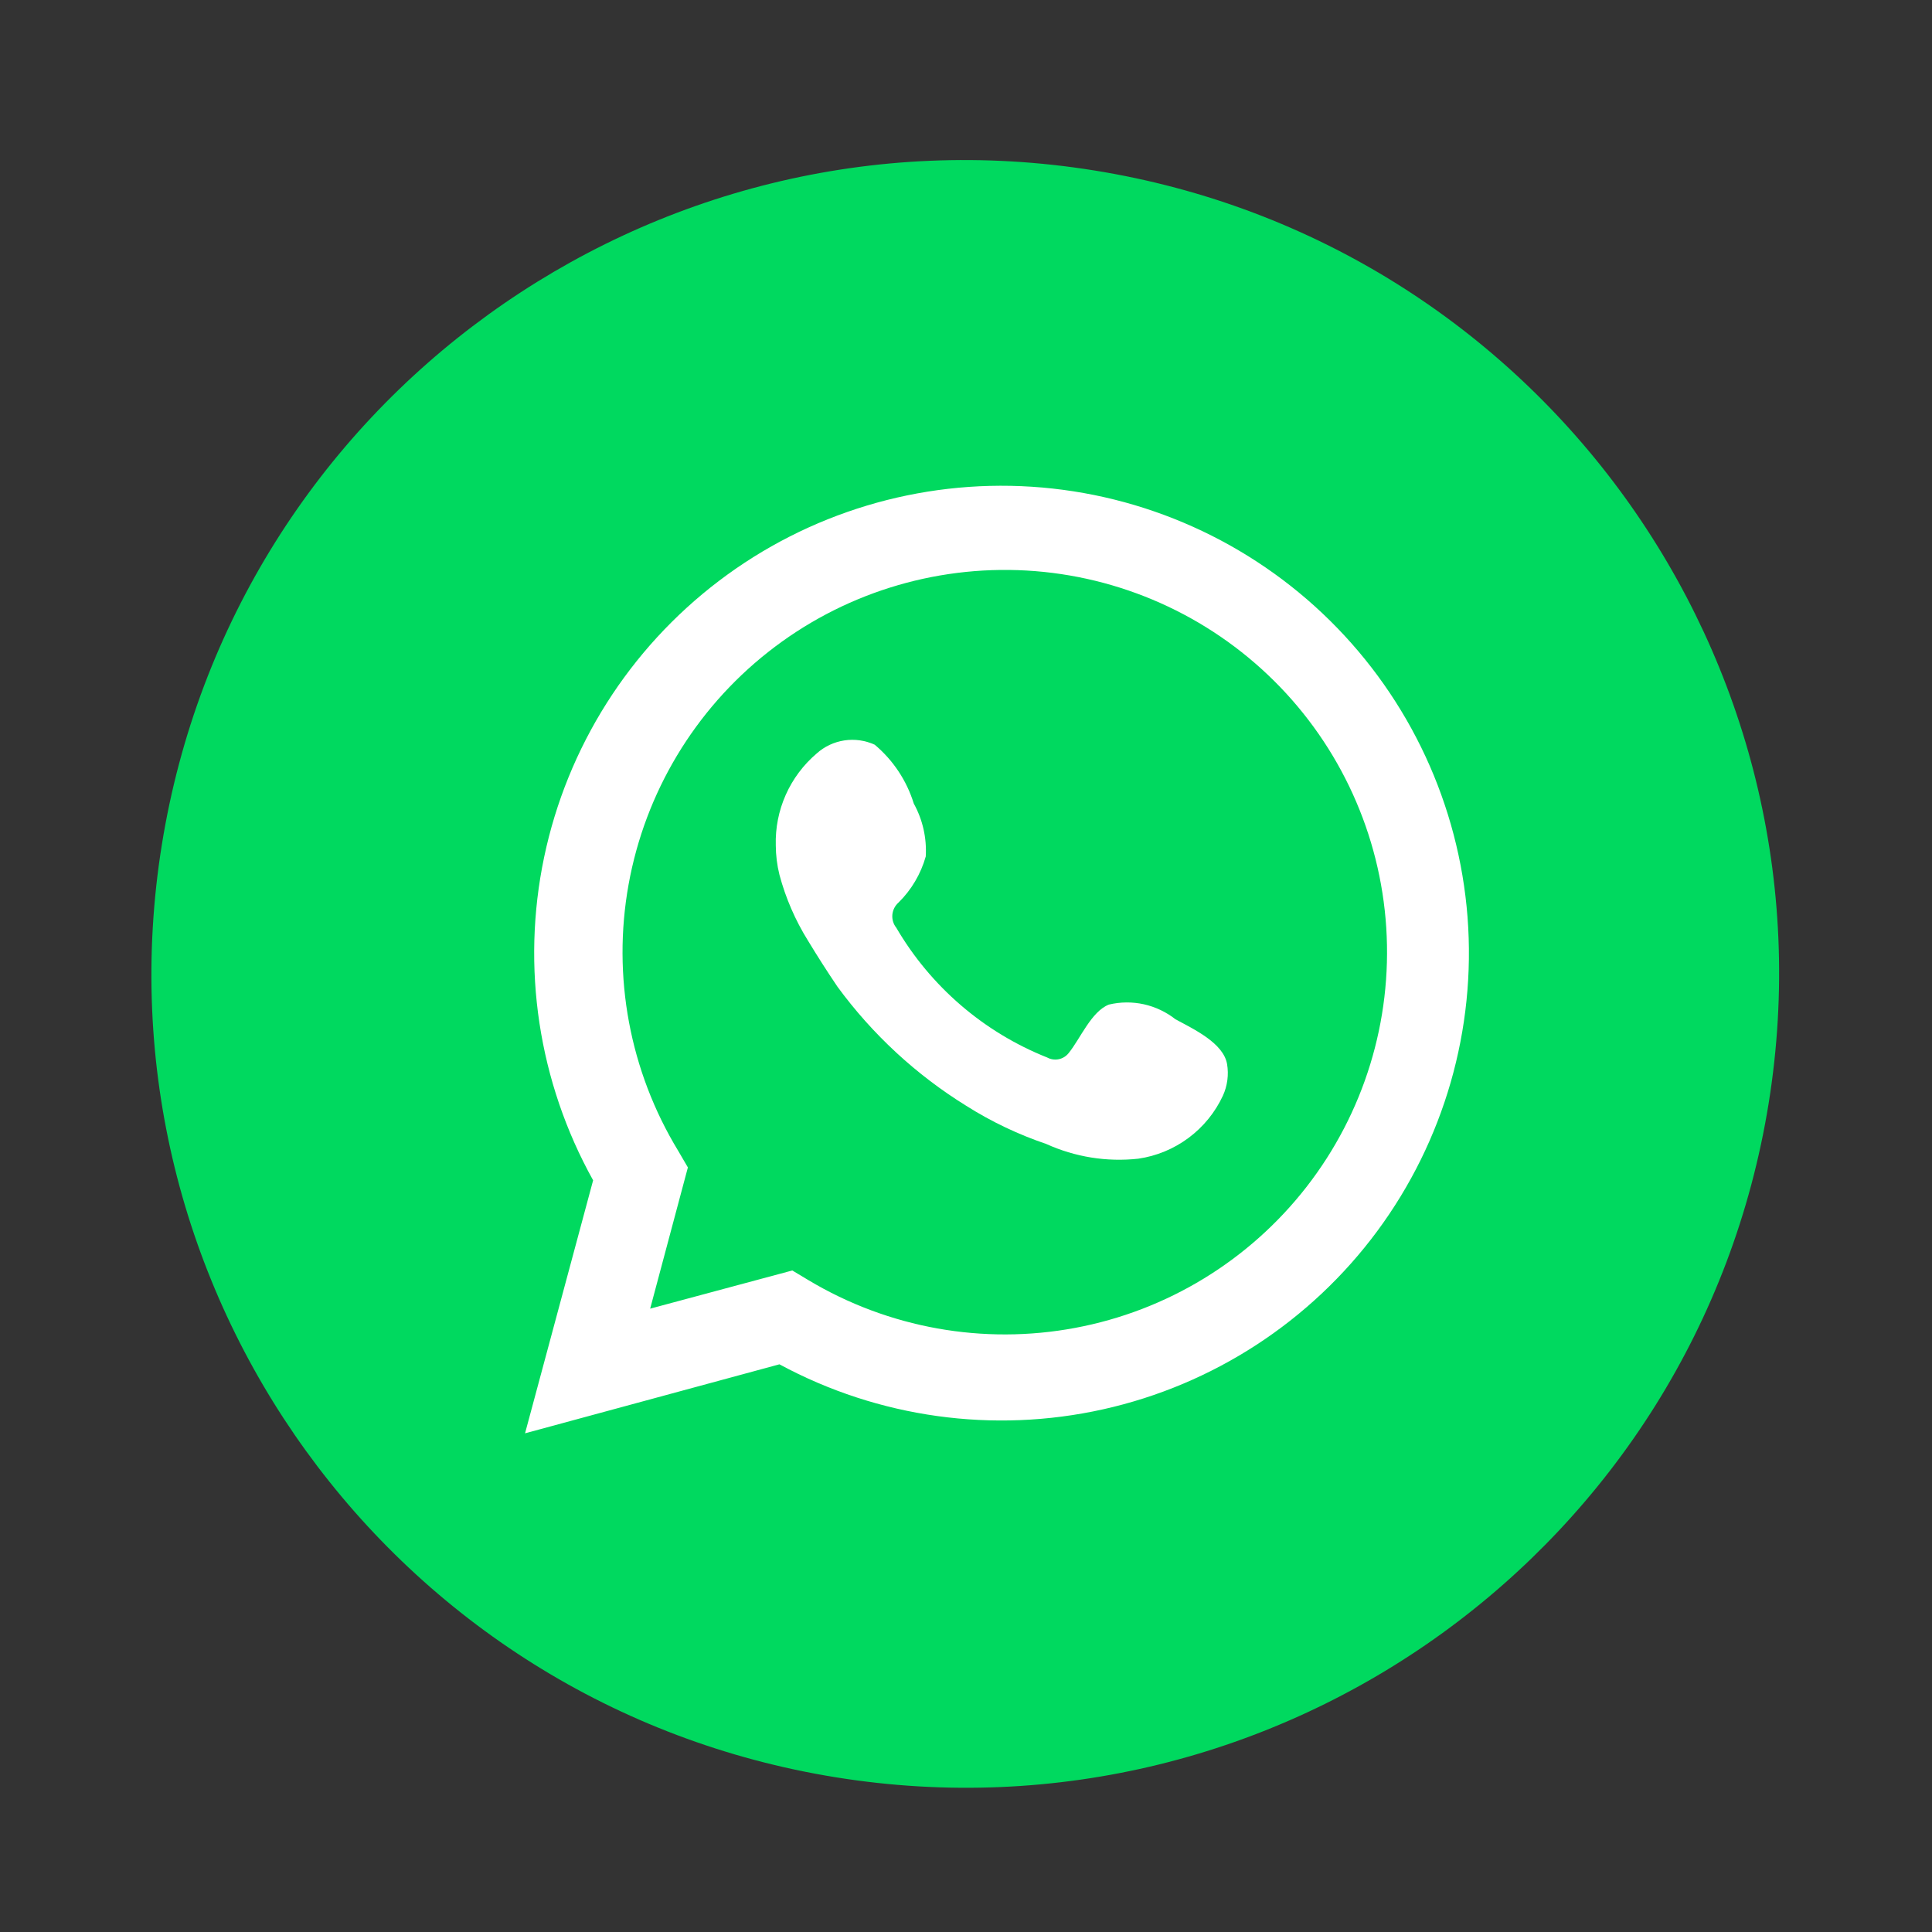 <svg width="42" height="42" viewBox="0 0 42 42" fill="none" xmlns="http://www.w3.org/2000/svg">
<rect x="0" y="0" width="42" height="42" fill="#333333" stroke="none"/>
<path d="M38.45 23.979C40 14.333 33.437 5.256 23.791 3.706C14.145 2.156 5.068 8.719 3.518 18.365C1.968 28.011 8.531 37.087 18.177 38.638C27.823 40.188 36.9 33.625 38.45 23.979Z" fill="#00D95F"/>
<path d="M11.414 31.159L12.894 25.659C11.705 23.522 11.327 21.028 11.829 18.634C12.331 16.241 13.68 14.109 15.627 12.63C17.575 11.15 19.99 10.423 22.43 10.581C24.871 10.74 27.172 11.773 28.912 13.491C30.652 15.21 31.714 17.498 31.903 19.936C32.091 22.375 31.394 24.799 29.939 26.765C28.484 28.73 26.369 30.105 23.982 30.637C21.595 31.169 19.096 30.822 16.944 29.659L11.414 31.159ZM17.224 27.619L17.574 27.829C19.316 28.872 21.379 29.241 23.374 28.867C25.37 28.494 27.159 27.402 28.405 25.799C29.651 24.196 30.266 22.193 30.136 20.167C30.006 18.141 29.139 16.233 27.699 14.803C26.258 13.373 24.344 12.519 22.317 12.403C20.29 12.288 18.291 12.918 16.698 14.175C15.104 15.432 14.025 17.229 13.665 19.227C13.305 21.225 13.689 23.285 14.744 25.019L14.954 25.379L14.134 28.449L17.224 27.619Z" fill="white"/>
<path fill-rule="evenodd" clip-rule="evenodd" d="M25.555 22.159C25.353 22 25.117 21.888 24.866 21.832C24.615 21.777 24.355 21.779 24.105 21.839C23.725 21.989 23.485 22.579 23.235 22.889C23.181 22.959 23.104 23.008 23.018 23.026C22.932 23.044 22.842 23.031 22.765 22.989C21.387 22.441 20.233 21.448 19.485 20.169C19.421 20.089 19.39 19.987 19.399 19.884C19.409 19.782 19.457 19.687 19.535 19.619C19.815 19.343 20.018 18.998 20.125 18.619C20.149 18.219 20.059 17.82 19.865 17.469C19.711 16.97 19.416 16.525 19.015 16.189C18.809 16.095 18.58 16.062 18.356 16.096C18.132 16.13 17.923 16.228 17.755 16.379C17.466 16.625 17.236 16.932 17.082 17.278C16.928 17.624 16.854 18 16.865 18.379C16.866 18.595 16.893 18.81 16.945 19.019C17.08 19.524 17.289 20.006 17.565 20.449C17.765 20.779 17.975 21.109 18.205 21.449C18.963 22.484 19.914 23.364 21.005 24.039C21.55 24.384 22.134 24.662 22.745 24.869C23.371 25.153 24.061 25.264 24.745 25.189C25.141 25.132 25.517 24.976 25.838 24.737C26.159 24.498 26.416 24.183 26.585 23.819C26.683 23.604 26.715 23.363 26.675 23.129C26.595 22.679 25.965 22.379 25.555 22.159Z" fill="white"/>
</svg>
